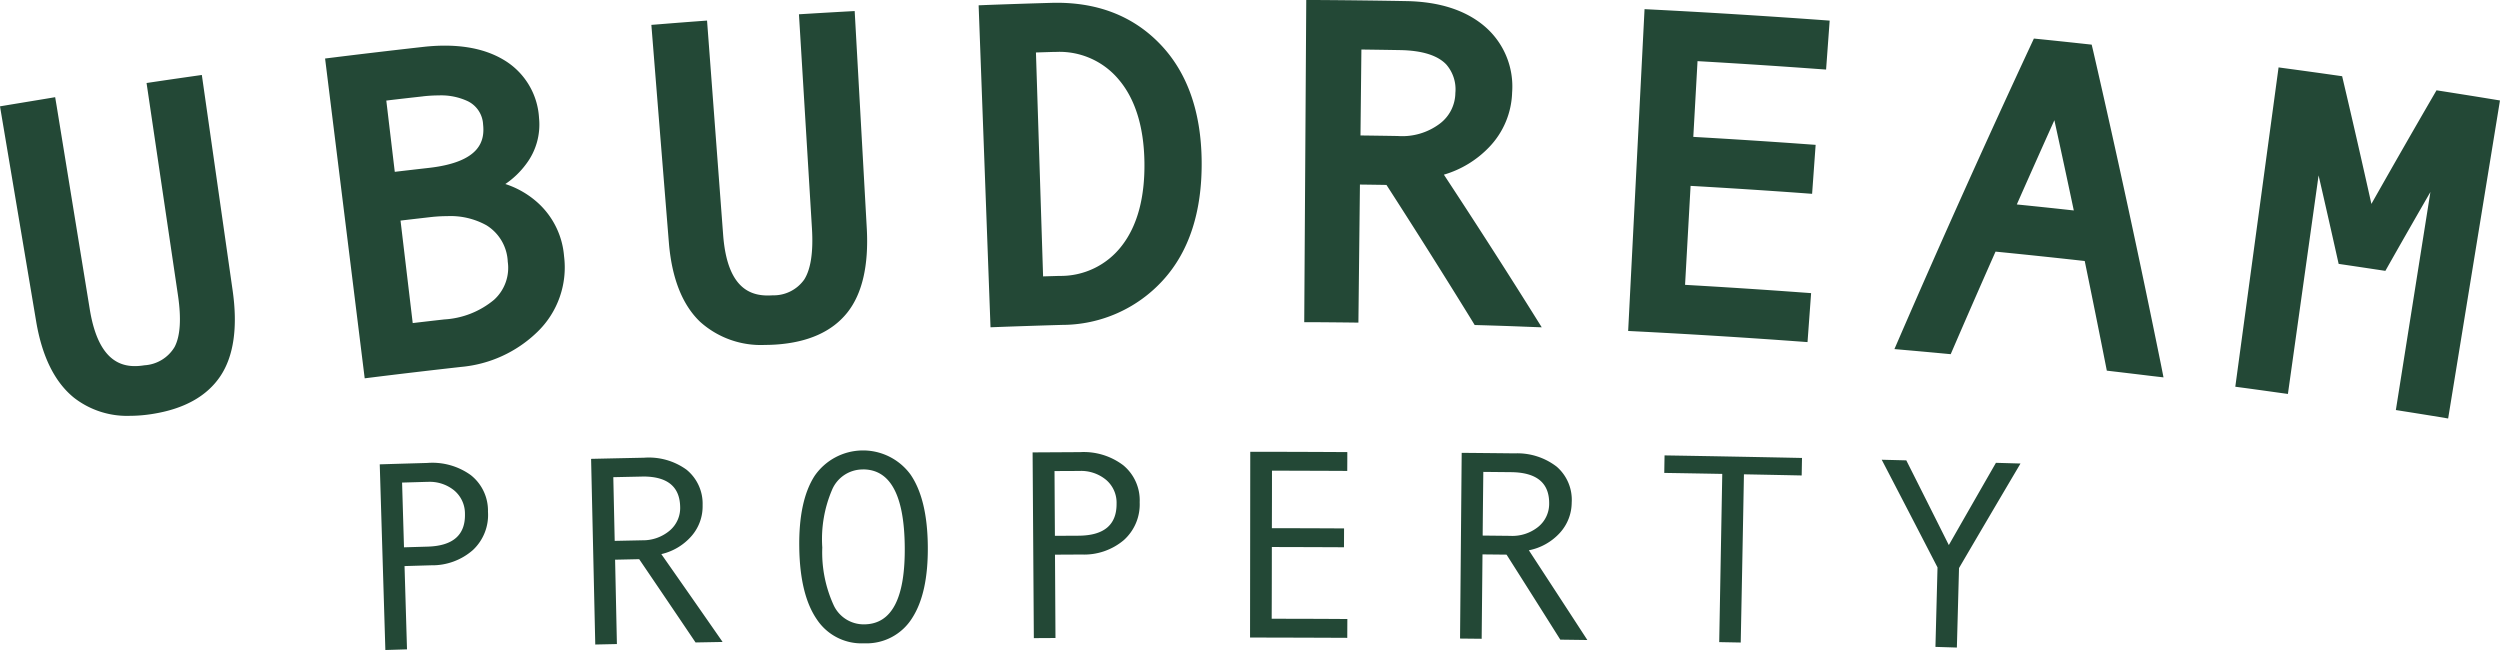 <svg xmlns="http://www.w3.org/2000/svg" width="303.936" height="79.025" viewBox="0 0 303.936 79.025">
  <path id="Union_4" data-name="Union 4" d="M46.167,56.453q2.89-.089,5.781-.17a7.984,7.984,0,0,1,5.291,1.481,5.5,5.5,0,0,1,2.086,4.447,5.836,5.836,0,0,1-1.834,4.661,7.478,7.478,0,0,1-5.076,1.853l-3.234.095q.15,5.063.3,10.125l-2.631.079Q46.509,67.74,46.167,56.453Zm5.716,2.129-3,.087Q49,62.6,49.115,66.54l2.865-.084q4.649-.13,4.546-4a3.665,3.665,0,0,0-1.345-2.863,4.723,4.723,0,0,0-3.1-1.014ZM235.3,78.645q.126-4.829.252-9.663-3.379-6.547-6.783-13.09l2.987.075q2.593,5.146,5.171,10.3,2.857-5,5.727-10l2.987.085q-3.754,6.349-7.475,12.709l-.261,9.664ZM71.862,55.785q3.22-.072,6.442-.139A7.819,7.819,0,0,1,83.461,57.1a5.325,5.325,0,0,1,1.959,4.307,5.5,5.5,0,0,1-1.3,3.705A6.923,6.923,0,0,1,80.4,67.366v0q3.738,5.335,7.451,10.679l-3.289.061q-3.416-5.067-6.854-10.125l-2.928.064L75,78.3l-2.631.057Q72.117,67.073,71.862,55.785Zm6.1,2.155v0l-3.4.072q.084,3.87.169,7.744l3.335-.07a5.031,5.031,0,0,0,3.376-1.2,3.6,3.6,0,0,0,1.248-2.866q-.074-3.688-4.5-3.688ZM99.3,75.291q-2.04-2.971-2.129-8.689t1.868-8.751a7.151,7.151,0,0,1,11.659-.157q2.045,2.977,2.1,8.708.058,5.7-1.9,8.732h0a6.534,6.534,0,0,1-5.773,3.078H105A6.507,6.507,0,0,1,99.3,75.291Zm5.557-18.217a4.044,4.044,0,0,0-3.706,2.489,15.241,15.241,0,0,0-1.182,7,15.42,15.42,0,0,0,1.369,6.983,4.023,4.023,0,0,0,3.756,2.358q5.009-.063,4.9-9.471v0q-.1-9.365-5.078-9.366ZM209.012,78.065q.185-10.224.371-20.45-3.521-.065-7.051-.121.016-1.064.035-2.129,8.354.136,16.711.311l-.04,2.129q-3.521-.074-7.02-.14-.185,10.222-.391,20.45Zm-19.319-.3q-3.256-5.172-6.533-10.335l-2.927-.03-.1,10.259-2.629-.027q.1-11.287.2-22.578,3.224.028,6.443.063a7.839,7.839,0,0,1,5.108,1.619,5.33,5.33,0,0,1,1.824,4.369,5.51,5.51,0,0,1-1.417,3.654A6.877,6.877,0,0,1,185.87,66.9q3.564,5.453,7.111,10.909Zm-9.438-12.654,3.335.035A5.014,5.014,0,0,0,187,64.058a3.6,3.6,0,0,0,1.339-2.825q.041-3.773-4.606-3.83l-3.4-.033Q180.289,61.241,180.254,65.115ZM125.538,55l5.783-.033a7.941,7.941,0,0,1,5.254,1.61,5.521,5.521,0,0,1,1.981,4.493,5.825,5.825,0,0,1-1.942,4.605,7.476,7.476,0,0,1-5.118,1.741l-3.236.017q.03,5.068.059,10.132l-2.631.015Q125.614,66.293,125.538,55Zm5.664,2.255-3,.014q.023,3.937.047,7.874l2.866-.015q4.652-.022,4.632-3.891a3.642,3.642,0,0,0-1.269-2.894,4.765,4.765,0,0,0-3.231-1.089Zm20.771,20.253L152,54.927q5.9,0,11.8.037,0,1.141-.009,2.288-4.576-.022-9.15-.032,0,3.5-.014,6.995,4.386,0,8.776.029l-.009,2.289q-4.386-.02-8.771-.03,0,4.361-.019,8.722,4.6,0,9.2.032l-.011,2.288Q157.884,77.517,151.973,77.509ZM296.538,50.693q-2.08-.34-4.163-.669l-1.1-.174,4.2-26.507c-1.715,2.975-3.424,5.956-5.1,8.921L290,32.93l-.757-.114q-2.083-.315-4.167-.623l-.756-.112-.167-.741c-.74-3.318-1.5-6.67-2.272-10.018l-3.73,26.572-1.112-.154q-2.086-.293-4.172-.576l-1.112-.148,5.261-38.822,1.1.15c1.922.259,3.9.534,5.877.815l.752.107.174.742c1.16,4.915,2.289,9.877,3.383,14.783,2.481-4.389,5.008-8.8,7.535-13.154l.382-.658.752.117c1.89.3,3.807.6,5.862.938l1.1.181-6.3,38.664ZM9.03,48.381C6.677,46.5,5.123,43.377,4.4,39.1L0,12.928l1.1-.184L5.606,12l1.1-.185.185,1.1q2.01,12.354,4.026,24.71c1.119,6.835,4.328,7.155,6.644,6.784a4.585,4.585,0,0,0,3.663-2.223c.695-1.315.833-3.429.413-6.281l-3.82-25.813,1.1-.164q2.26-.335,4.521-.657l1.1-.157,3.741,26.171c.643,4.486.142,8-1.482,10.436-1.642,2.461-4.438,4.012-8.312,4.613a17.484,17.484,0,0,1-2.69.22A10.5,10.5,0,0,1,9.03,48.381ZM39.522,7.114l1.1-.137c3.6-.445,7.236-.872,10.806-1.273,3.978-.445,7.255.07,9.742,1.534a8.785,8.785,0,0,1,4.363,7.113,7.942,7.942,0,0,1-1.56,5.58,10.362,10.362,0,0,1-2.537,2.441,10.907,10.907,0,0,1,4.055,2.379,9.8,9.8,0,0,1,3.082,6.383,10.9,10.9,0,0,1-3.268,9.244,15.258,15.258,0,0,1-9.253,4.23c-3.574.4-7.143.819-10.614,1.249l-1.1.137ZM52.294,26.4c-1.166.133-2.354.27-3.6.417l1.482,12.46c1.285-.152,2.577-.3,3.839-.443a10.378,10.378,0,0,0,6.047-2.386,5.242,5.242,0,0,0,1.668-4.632,5.475,5.475,0,0,0-2.583-4.424,9.014,9.014,0,0,0-4.766-1.116A18.531,18.531,0,0,0,52.294,26.4Zm-.883-14.684c-1.438.161-2.928.326-4.447.511l1.03,8.663c1.363-.161,2.745-.32,4.118-.476,6.347-.714,6.819-3.348,6.621-5.268a3.325,3.325,0,0,0-1.853-2.838,7.623,7.623,0,0,0-3.554-.708A17.285,17.285,0,0,0,51.411,11.713ZM261.487,45.7q-2.275-.278-4.552-.544l-.8-.095-.158-.8c-.824-4.181-1.675-8.393-2.527-12.529-3.585-.4-7.225-.784-10.844-1.141-1.737,3.923-3.462,7.866-5.13,11.727l-.32.741-.8-.074q-2.253-.212-4.507-.41l-1.536-.135.613-1.416c5.145-11.868,10.533-23.852,16.009-35.619l.334-.717.787.079c1.746.178,3.575.371,5.451.575l.788.085.184.77c2.906,12.641,5.681,25.484,8.248,38.166l.3,1.517Zm-16.3-20.845c2.3.231,4.616.476,6.932.73v-.005c-.767-3.63-1.556-7.305-2.36-10.965C248.222,18.036,246.692,21.466,245.192,24.858ZM85.111,39.119c-2.166-2.071-3.442-5.315-3.794-9.634Q80.292,16.809,79.278,4.137l-.089-1.112L80.3,2.937q2.273-.184,4.546-.354L85.959,2.5l1.958,26.069c.525,6.907,3.684,7.494,6.016,7.335a4.557,4.557,0,0,0,3.828-1.9c.806-1.253,1.127-3.346.952-6.223L97.132,1.736l1.112-.067q2.275-.138,4.552-.265l1.111-.061,1.471,26.4c.25,4.523-.548,7.976-2.373,10.265-1.843,2.31-4.757,3.614-8.662,3.88-.443.03-.876.044-1.3.044A11.027,11.027,0,0,1,85.111,39.119Zm133.525,2.39c-6.49-.474-13.076-.884-19.581-1.216l-1.112-.056,1.992-39.124,1.112.057c6.731.343,13.554.773,20.283,1.255l1.111.081-.435,5.951-1.112-.079c-4.82-.352-9.7-.669-14.517-.945l-.514,9.208c4.608.263,9.232.562,13.76.889l1.112.08-.429,5.954-1.111-.082c-4.5-.328-9.093-.622-13.664-.884l-.671,12.032c4.722.27,9.5.581,14.212.926l1.112.081-.436,5.953ZM118.976.646,120.088.6c2.534-.093,5.128-.178,7.722-.252,5.431-.156,9.878,1.53,13.223,5.006,3.3,3.424,5,8.221,5.058,14.253.059,6.114-1.519,10.969-4.691,14.45A16.611,16.611,0,0,1,129.11,39.5c-2.564.075-5.116.158-7.579.248l-1.111.041Zm9.058,5.669-2.09.064.869,27.223,1.992-.059a9.344,9.344,0,0,0,7.584-3.672c1.886-2.433,2.809-5.854,2.744-10.169C139.069,15.4,138,12.005,136,9.66a9.374,9.374,0,0,0-7.573-3.35C128.3,6.31,128.166,6.312,128.034,6.315Zm57.3,33.4c-1.788-.072-3.622-.131-5.452-.185l-.6-.016L178.972,39c-3.388-5.5-6.892-11.056-10.412-16.517-1.067-.019-2.149-.033-3.227-.047l-.185,16.786-1.112-.014q-2.182-.024-4.363-.039h-1.111L158.807,0h1.112c3.676.023,7.4.068,11.086.135,3.957.073,7.131,1.088,9.43,3.017a9.611,9.611,0,0,1,3.4,8.088,10,10,0,0,1-2.805,6.661,12.468,12.468,0,0,1-5.49,3.334c3.663,5.566,7.287,11.2,10.785,16.78l1.111,1.778ZM165.4,16.468c1.493.019,3.014.041,4.537.067a7.59,7.59,0,0,0,5.082-1.482,4.741,4.741,0,0,0,1.916-3.75,4.6,4.6,0,0,0-1.111-3.471c-1.057-1.108-2.941-1.694-5.6-1.741-1.608-.028-3.189-.05-4.713-.071Z" fill="#234836"/>
</svg>
